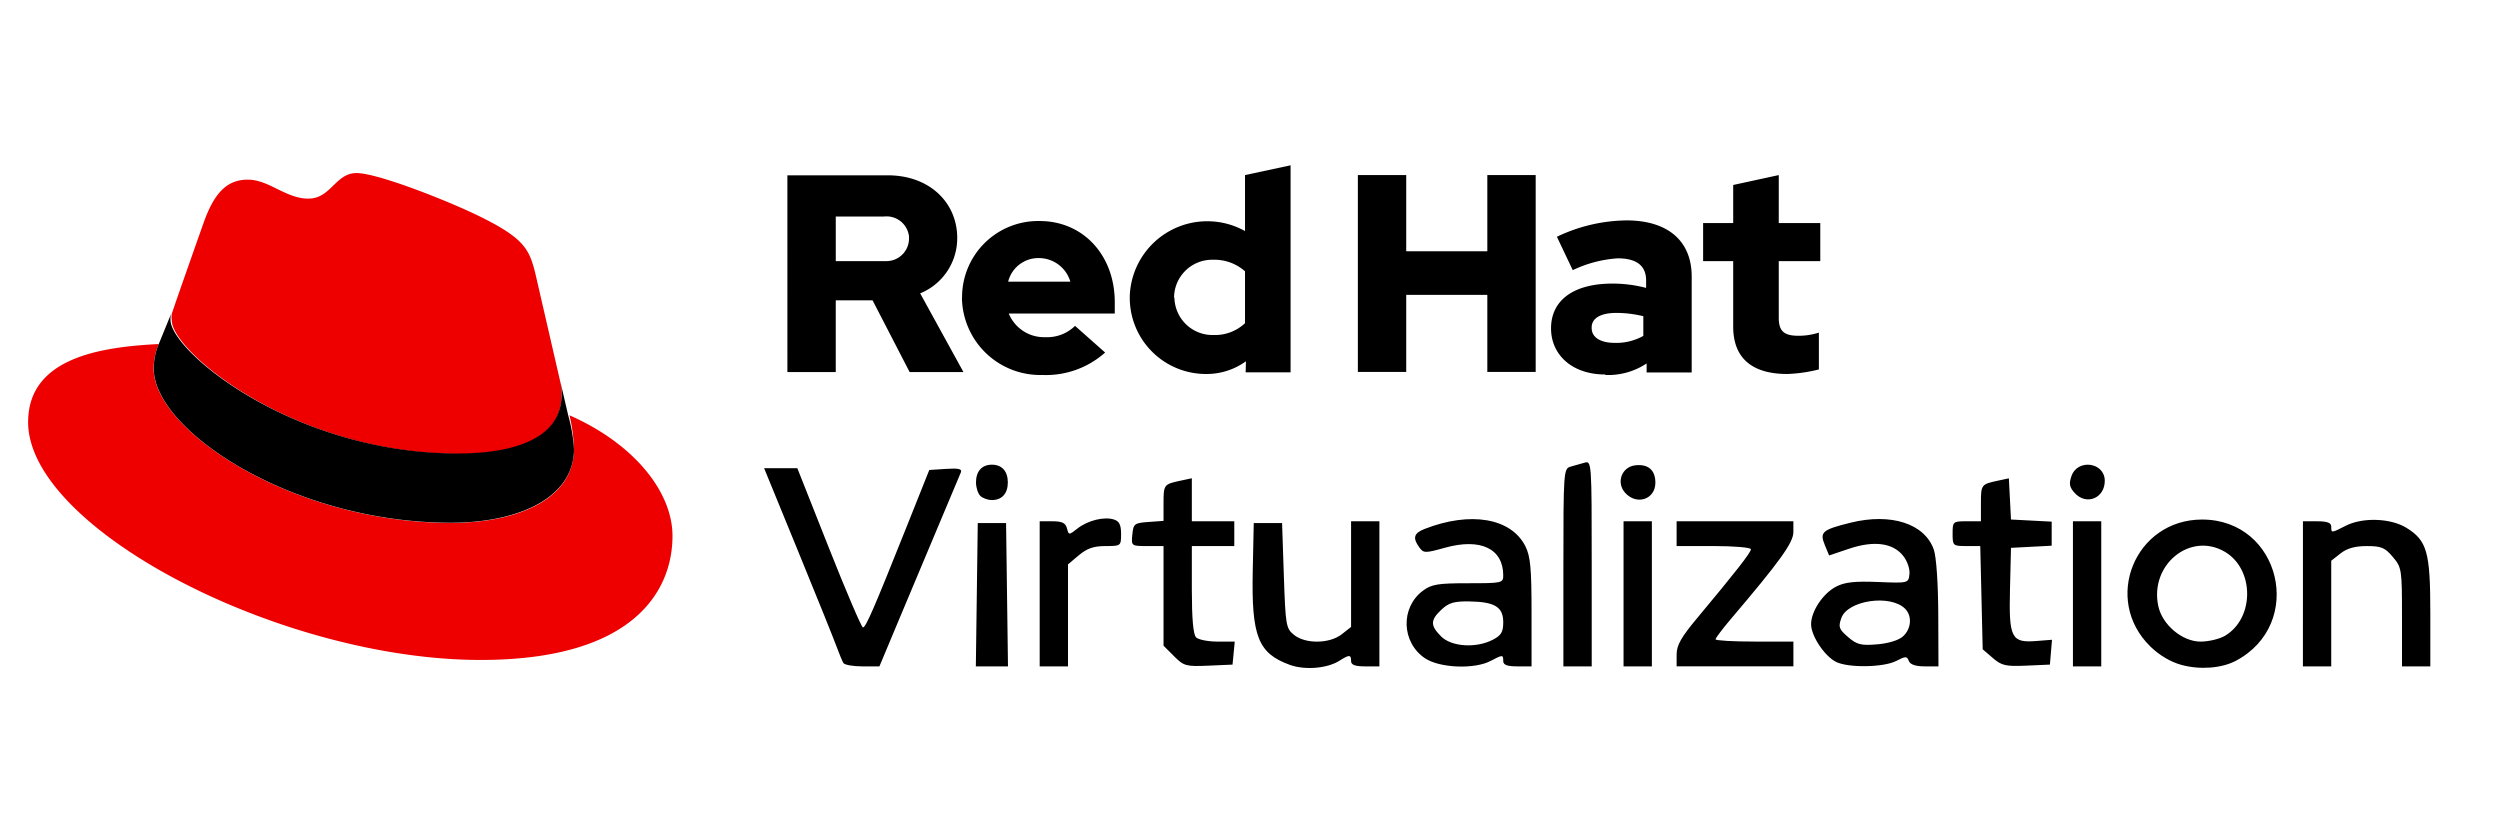 <?xml version="1.0" encoding="UTF-8" standalone="no"?>
<svg xmlns:dc="http://purl.org/dc/elements/1.1/" xmlns:cc="http://creativecommons.org/ns#" xmlns:rdf="http://www.w3.org/1999/02/22-rdf-syntax-ns#" xmlns:svg="http://www.w3.org/2000/svg" xmlns="http://www.w3.org/2000/svg" id="svg2854" version="1.1" viewBox="0 0 50.8 16.933" height="64" width="192">
  <defs id="defs2848">
    <style id="style2">.cls-1{fill:#fff;stroke:#d9d9d9;}.cls-2{fill:#e00;}</style>
  </defs>
  <g id="layer1">
    <g id="g1280" transform="matrix(0.281,0,0,0.281,0.573,2.103)">
      <g id="Group_81" data-name="Group 81" transform="translate(-26.61,-44.82)">
        <g transform="matrix(1.162,0,0,1.162,-4.316,-2.231)" id="Group_80" data-name="Group 80">
          <path id="Path_392" data-name="Path 392" class="cls-2" d="m 53.36,62.31 c 2.64,0 6.45,-0.55 6.45,-3.68 a 2.88,2.88 0 0 0 -0.06,-0.72 l -1.57,-6.82 c -0.37,-1.5 -0.68,-2.18 -3.32,-3.5 -2,-1 -6.49,-2.77 -7.81,-2.77 -1.32,0 -1.59,1.59 -3,1.59 -1.41,0 -2.45,-1.18 -3.77,-1.18 -1.32,0 -2.09,0.86 -2.73,2.63 0,0 -1.77,5 -2,5.72 a 1.43,1.43 0 0 0 0,0.41 c 0,1.94 7.64,8.31 17.89,8.31 m 6.86,-2.4 a 10.2,10.2 0 0 1 0.28,2.1 c 0,3 -3.31,4.59 -7.67,4.59 -9.86,0 -18.49,-5.77 -18.49,-9.59 a 3.9,3.9 0 0 1 0.32,-1.54 c -3.54,0.18 -8.13,0.82 -8.13,4.86 0,6.63 15.72,14.8 28.16,14.8 9.54,0 11.94,-4.31 11.94,-7.72 0,-2.68 -2.31,-5.72 -6.49,-7.54" />
          <path id="Path_393" data-name="Path 393" d="m 60.22,59.9 a 9.67,9.67 0 0 1 0.36,2.1 c 0,2.95 -3.31,4.58 -7.67,4.58 -9.86,0 -18.48,-5.76 -18.48,-9.58 a 3.85,3.85 0 0 1 0.31,-1.54 l 0.78,-1.91 a 1.13,1.13 0 0 0 -0.05,0.41 c 0,1.94 7.65,8.31 17.89,8.31 2.64,0 6.45,-0.55 6.45,-3.68 a 2.92,2.92 0 0 0 -0.06,-0.72 z" />
        </g>
        <path style="stroke-width:0.918" id="Path_394" data-name="Path 394" d="m 149.904,60.955 c 0,2.295 1.386,3.424 3.901,3.424 a 10.648,10.648 0 0 0 2.295,-0.33 v -2.662 a 4.782,4.782 0 0 1 -1.478,0.229 c -1.037,0 -1.423,-0.33 -1.423,-1.303 v -4.094 h 3.002 v -2.754 h -3.002 V 49.996 l -3.295,0.716 v 2.754 h -2.175 v 2.754 h 2.175 z m -10.235,0.064 c 0,-0.707 0.707,-1.056 1.79,-1.056 a 8.188,8.188 0 0 1 1.946,0.239 v 1.423 a 3.993,3.993 0 0 1 -2.056,0.505 c -1.056,0 -1.68,-0.404 -1.68,-1.074 m 1.01,3.396 a 5.021,5.021 0 0 0 2.965,-0.835 v 0.652 h 3.259 v -6.93 c 0,-2.625 -1.772,-4.066 -4.718,-4.066 a 11.933,11.933 0 0 0 -5.03,1.184 l 1.147,2.414 a 8.885,8.885 0 0 1 3.249,-0.854 c 1.368,0 2.056,0.532 2.056,1.606 v 0.532 a 9.528,9.528 0 0 0 -2.442,-0.312 c -2.754,0 -4.433,1.166 -4.433,3.24 0,1.891 1.505,3.332 3.91,3.332 M 122.762,64.232 h 3.497 v -5.572 h 5.865 v 5.572 h 3.497 V 49.996 h -3.497 v 5.507 h -5.865 V 49.996 h -3.497 z m -13.291,-5.36 a 2.754,2.754 0 0 1 2.754,-2.754 h 0.101 a 3.341,3.341 0 0 1 2.276,0.835 v 3.754 a 3.167,3.167 0 0 1 -2.276,0.854 2.754,2.754 0 0 1 -2.827,-2.644 v -0.046 m 5.149,5.388 h 3.249 V 49.289 l -3.295,0.707 v 4.048 a 5.608,5.608 0 0 0 -8.334,4.69 v 0.138 a 5.507,5.507 0 0 0 5.416,5.507 h 0.092 a 4.837,4.837 0 0 0 2.891,-0.918 z M 99.722,55.999 a 2.368,2.368 0 0 1 2.249,1.707 h -4.498 a 2.249,2.249 0 0 1 2.24,-1.707 m -5.581,2.873 a 5.663,5.663 0 0 0 5.718,5.581 h 0.138 a 6.425,6.425 0 0 0 4.498,-1.625 l -2.175,-1.928 a 2.873,2.873 0 0 1 -2.148,0.817 2.754,2.754 0 0 1 -2.644,-1.707 h 7.664 v -0.817 c 0,-3.415 -2.295,-5.875 -5.434,-5.875 a 5.507,5.507 0 0 0 -5.608,5.434 v 0.119 m -5.673,-5.875 a 1.634,1.634 0 0 1 1.836,1.441 c 0,0.055 0,0.11 0,0.165 a 1.634,1.634 0 0 1 -1.652,1.615 h -3.644 v -3.222 z m -6.958,11.244 h 3.497 v -5.186 h 2.662 l 2.68,5.186 h 3.892 l -3.13,-5.691 a 4.305,4.305 0 0 0 2.68,-4.002 c 0,-2.57 -2.01,-4.534 -5.021,-4.534 h -7.261 z" />
      </g>
      <path style="fill:#000000;stroke-width:0.256" d="M 91.23,40.593 C 88.936,39.761 88.451,38.531 88.551,33.793 l 0.073,-3.454 h 1.024 1.024 l 0.128,3.798 c 0.122,3.607 0.158,3.822 0.732,4.286 0.831,0.672 2.575,0.651 3.456,-0.042 l 0.674,-0.53 v -3.82 -3.82 h 1.024 1.024 v 5.246 5.246 h -1.024 c -0.739,0 -1.024,-0.107 -1.024,-0.384 0,-0.475 -0.124,-0.479 -0.841,-0.025 -0.885,0.561 -2.499,0.695 -3.59,0.299 z m 64.482,0.005 c -0.79,-0.216 -1.598,-0.694 -2.25,-1.331 -3.478,-3.396 -1.122,-9.182 3.739,-9.182 5.684,0 7.482,7.56 2.431,10.22 -1.024,0.539 -2.591,0.656 -3.919,0.293 z m 3.142,-2.105 c 2.141,-1.264 2.141,-4.807 0,-6.072 -2.505,-1.48 -5.469,0.939 -4.818,3.932 0.294,1.352 1.736,2.559 3.057,2.559 0.578,0 1.371,-0.188 1.76,-0.419 z m -99.903,1.968 c -0.082,-0.133 -0.309,-0.68 -0.505,-1.215 -0.195,-0.536 -1.452,-3.651 -2.792,-6.923 l -2.437,-5.949 h 1.201 1.201 l 2.28,5.757 c 1.254,3.167 2.363,5.757 2.464,5.757 0.207,0 0.791,-1.348 3.163,-7.293 l 1.633,-4.094 1.211,-0.079 c 0.92,-0.06 1.178,0.001 1.072,0.256 -0.076,0.184 -0.842,2.005 -1.701,4.046 -0.859,2.041 -2.153,5.121 -2.875,6.845 l -1.312,3.135 h -1.227 c -0.675,0 -1.294,-0.109 -1.376,-0.242 z m 9.646,-4.94 0.069,-5.182 h 1.024 1.024 l 0.069,5.182 0.069,5.182 h -1.162 -1.162 z m 4.547,-0.064 v -5.246 h 0.92 c 0.702,0 0.951,0.12 1.052,0.508 0.131,0.501 0.141,0.501 0.756,0.018 0.747,-0.588 1.929,-0.881 2.64,-0.655 0.387,0.123 0.518,0.386 0.518,1.043 0,0.868 -0.013,0.878 -1.132,0.878 -0.844,0 -1.332,0.168 -1.919,0.662 l -0.787,0.662 v 3.688 3.688 h -1.024 -1.024 v -5.246 z m 9.716,4.51 -0.76,-0.76 v -3.602 -3.602 h -1.168 c -1.163,0 -1.167,-0.003 -1.088,-0.832 0.075,-0.781 0.147,-0.836 1.168,-0.91 l 1.088,-0.079 v -1.25 c 0,-1.373 0.018,-1.397 1.215,-1.654 l 0.832,-0.178 v 1.556 1.556 h 1.535 1.535 v 0.896 0.896 h -1.535 -1.535 v 3.147 c 0,2.107 0.102,3.249 0.307,3.454 0.169,0.169 0.867,0.307 1.552,0.307 h 1.244 l -0.08,0.832 -0.08,0.832 -1.735,0.076 c -1.63,0.071 -1.781,0.03 -2.495,-0.684 z m 18.149,0.151 c -1.712,-1.152 -1.787,-3.676 -0.145,-4.892 0.621,-0.46 1.086,-0.536 3.263,-0.535 2.447,10e-4 2.538,-0.019 2.538,-0.564 0,-1.939 -1.639,-2.72 -4.208,-2.005 -1.448,0.403 -1.55,0.401 -1.86,-0.023 -0.498,-0.681 -0.4,-1.029 0.375,-1.332 3.317,-1.296 6.264,-0.793 7.292,1.245 0.368,0.729 0.447,1.583 0.448,4.789 l 4e-4,3.902 h -1.024 c -0.739,0 -1.024,-0.107 -1.024,-0.384 0,-0.473 -0.026,-0.473 -0.93,-0.002 -1.17,0.61 -3.679,0.504 -4.725,-0.2 z m 4.901,-1.341 c 0.614,-0.318 0.755,-0.555 0.755,-1.27 0,-1.102 -0.613,-1.475 -2.47,-1.501 -1.083,-0.016 -1.472,0.1 -1.996,0.592 -0.813,0.764 -0.818,1.147 -0.023,1.942 0.749,0.749 2.528,0.862 3.735,0.238 z m 5.105,-5.222 c 0,-6.929 0.016,-7.152 0.512,-7.293 0.281,-0.08 0.742,-0.211 1.024,-0.29 0.503,-0.143 0.512,-0.023 0.512,7.293 v 7.438 h -1.024 -1.024 z m 4.35,1.902 v -5.246 h 1.024 1.024 v 5.246 5.246 h -1.024 -1.024 z m 3.838,4.389 c 0,-0.668 0.325,-1.245 1.476,-2.623 2.789,-3.338 3.897,-4.757 3.897,-4.989 0,-0.128 -1.209,-0.232 -2.687,-0.232 h -2.687 v -0.896 -0.896 h 4.222 4.222 v 0.779 c 0,0.763 -0.963,2.103 -4.518,6.285 -0.611,0.719 -1.111,1.381 -1.111,1.471 0,0.09 1.267,0.164 2.815,0.164 h 2.815 v 0.896 0.896 h -4.222 -4.222 z m 11.522,0.529 c -0.833,-0.422 -1.799,-1.881 -1.798,-2.717 9.1e-4,-0.943 0.859,-2.231 1.814,-2.725 0.62,-0.32 1.339,-0.4 3.018,-0.332 2.2,0.088 2.205,0.087 2.28,-0.565 0.043,-0.371 -0.151,-0.943 -0.449,-1.321 -0.743,-0.944 -2.121,-1.125 -3.926,-0.516 l -1.433,0.484 -0.306,-0.738 c -0.396,-0.956 -0.206,-1.121 1.869,-1.634 2.917,-0.72 5.361,0.076 6.009,1.957 0.18,0.521 0.311,2.442 0.32,4.661 l 0.014,3.774 h -0.996 c -0.66,0 -1.047,-0.133 -1.147,-0.393 -0.136,-0.353 -0.227,-0.353 -0.91,0 -0.917,0.474 -3.476,0.513 -4.36,0.065 z m 4.85,-1.844 c 0.602,-0.545 0.672,-1.474 0.149,-1.997 -1.063,-1.063 -4.16,-0.609 -4.612,0.677 -0.227,0.647 -0.171,0.804 0.489,1.371 0.643,0.553 0.931,0.625 2.102,0.528 0.823,-0.068 1.56,-0.296 1.873,-0.579 z m 6.492,1.565 -0.731,-0.628 -0.088,-3.733 -0.088,-3.733 h -1 c -0.972,0 -1,-0.025 -1,-0.896 0,-0.874 0.024,-0.896 1.024,-0.896 h 1.024 v -1.264 c 0,-1.386 0.018,-1.412 1.202,-1.666 l 0.818,-0.175 0.077,1.489 0.077,1.489 1.471,0.077 1.471,0.077 v 0.87 0.87 l -1.471,0.077 -1.471,0.077 -0.072,2.98 c -0.086,3.55 0.094,3.901 1.916,3.756 l 1.122,-0.089 -0.076,0.898 -0.076,0.898 -1.7,0.075 c -1.496,0.066 -1.788,-2.56e-4 -2.431,-0.553 z m 5.794,-4.639 v -5.246 h 1.024 1.024 v 5.246 5.246 h -1.024 -1.024 z m 16.632,0 v -5.246 h 1.024 c 0.739,0 1.024,0.107 1.024,0.384 0,0.478 -0.007,0.478 1.048,-0.06 1.223,-0.624 3.251,-0.555 4.39,0.15 1.494,0.923 1.726,1.752 1.726,6.155 v 3.864 h -1.024 -1.024 v -3.563 c 0,-3.46 -0.019,-3.586 -0.662,-4.35 -0.569,-0.677 -0.834,-0.787 -1.885,-0.787 -0.849,0 -1.428,0.162 -1.896,0.53 l -0.674,0.53 v 3.82 3.82 h -1.024 -1.024 z M 68.845,28.369 c -0.169,-0.169 -0.307,-0.606 -0.307,-0.972 0,-0.805 0.427,-1.279 1.151,-1.279 0.724,0 1.151,0.475 1.151,1.279 0,0.805 -0.427,1.279 -1.151,1.279 -0.296,0 -0.676,-0.138 -0.844,-0.307 z m 46.64,-0.212 c -0.674,-0.745 -0.258,-1.88 0.731,-1.994 0.927,-0.107 1.451,0.347 1.451,1.256 0,1.206 -1.346,1.661 -2.182,0.738 z m 32.497,0 c -0.372,-0.411 -0.419,-0.665 -0.227,-1.215 0.446,-1.275 2.409,-0.998 2.409,0.341 0,1.269 -1.339,1.806 -2.182,0.875 z" id="path875" />
    </g>
  </g>
</svg>
